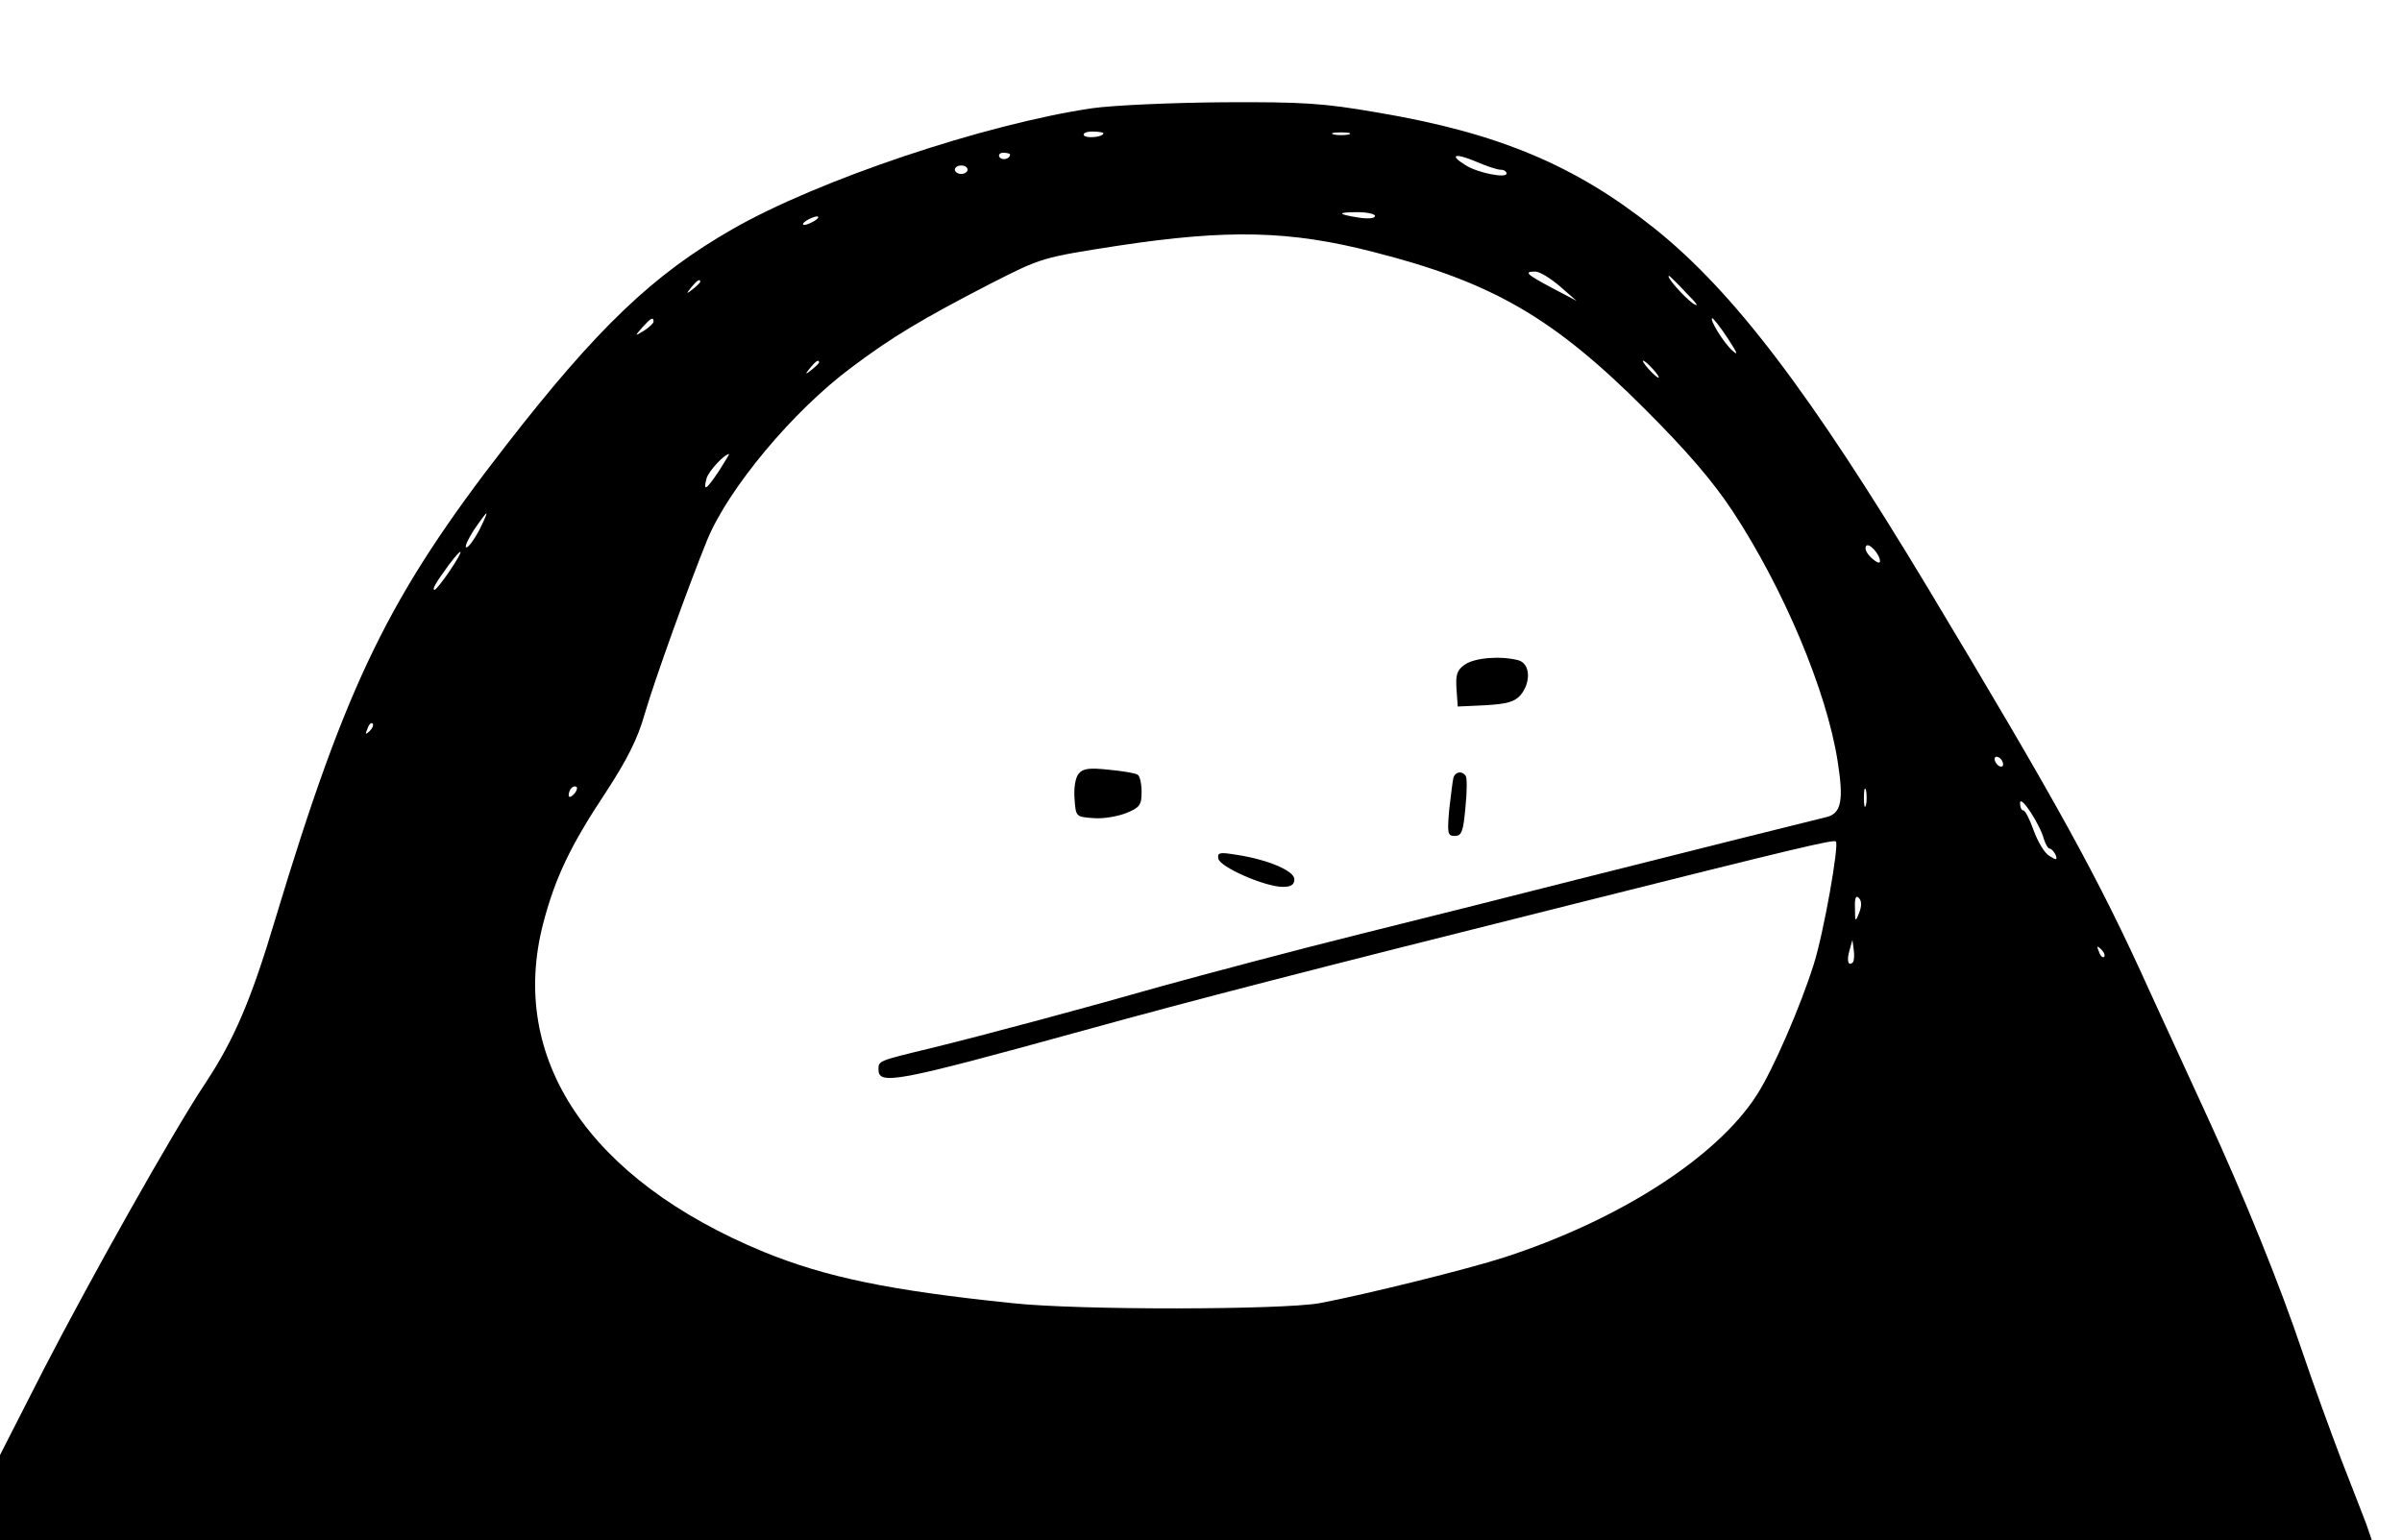 <?xml version="1.0" standalone="no"?>
<!DOCTYPE svg PUBLIC "-//W3C//DTD SVG 20010904//EN"
 "http://www.w3.org/TR/2001/REC-SVG-20010904/DTD/svg10.dtd">
<svg version="1.0" xmlns="http://www.w3.org/2000/svg"
 width="566pt" height="363pt" viewBox="0 0 566 363"
 preserveAspectRatio="xMidYMid meet">

<g transform="translate(0,363) scale(0.1,-0.1)"
fill="#000000" stroke="none">
<path d="M2574 3375 c-252 -37 -646 -169 -848 -285 -187 -107 -318 -232 -534
-510 -275 -354 -375 -558 -543 -1115 -57 -191 -97 -285 -166 -389 -77 -116
-269 -458 -380 -673 l-103 -202 0 -100 0 -101 2795 0 2794 0 -13 38 c-8 20
-34 89 -59 152 -24 63 -66 178 -92 255 -53 158 -138 367 -224 554 -32 69 -93
203 -136 296 -121 268 -217 441 -522 949 -278 462 -459 700 -646 849 -186 148
-367 224 -652 272 -127 22 -175 25 -363 24 -122 -1 -257 -7 -308 -14z m26 -59
c0 -9 -40 -13 -46 -5 -3 5 6 9 20 9 14 0 26 -2 26 -4z m578 -3 c-10 -2 -26 -2
-35 0 -10 3 -2 5 17 5 19 0 27 -2 18 -5z m-798 -47 c0 -11 -19 -15 -25 -6 -3
5 1 10 9 10 9 0 16 -2 16 -4z m1156 -36 c8 0 14 -4 14 -9 0 -12 -70 2 -97 20
-39 24 -25 29 23 9 25 -11 52 -20 60 -20z m-1256 0 c0 -5 -7 -10 -15 -10 -8 0
-15 5 -15 10 0 6 7 10 15 10 8 0 15 -4 15 -10z m960 -109 c0 -6 -17 -7 -37 -4
-52 8 -54 13 -5 13 23 0 42 -4 42 -9z m-1320 -11 c-8 -5 -19 -10 -25 -10 -5 0
-3 5 5 10 8 5 20 10 25 10 6 0 3 -5 -5 -10z m1317 -74 c279 -71 423 -154 639
-370 100 -100 160 -170 207 -241 119 -181 221 -422 247 -588 15 -94 9 -125
-28 -133 -34 -8 -301 -75 -587 -147 -121 -31 -348 -88 -505 -127 -157 -39
-371 -96 -476 -125 -168 -48 -409 -113 -544 -146 -120 -29 -120 -29 -120 -49
0 -38 39 -31 485 92 261 72 516 138 1155 298 525 132 611 152 616 147 8 -8
-29 -217 -52 -289 -31 -99 -96 -249 -134 -308 -94 -147 -324 -295 -595 -383
-86 -28 -329 -88 -435 -108 -88 -16 -571 -17 -725 0 -290 30 -439 61 -586 121
-411 170 -602 455 -519 774 28 107 64 183 147 308 51 78 76 128 92 185 24 82
104 304 148 412 50 120 200 301 338 404 94 71 167 115 330 199 120 61 120 61
300 89 258 39 405 36 602 -15z m439 -81 l39 -34 -57 30 c-62 33 -68 39 -40 39
10 0 36 -16 58 -35z m299 -17 c24 -24 30 -33 14 -23 -23 17 -65 65 -56 65 1 0
21 -19 42 -42z m-2325 28 c0 -2 -8 -10 -17 -17 -16 -13 -17 -12 -4 4 13 16 21
21 21 13z m-110 -94 c0 -4 -10 -13 -22 -21 -23 -14 -23 -14 -4 8 20 22 26 25
26 13z m2531 -39 c23 -35 26 -43 11 -29 -20 17 -56 76 -47 76 2 0 19 -21 36
-47z m-2141 -57 c0 -2 -8 -10 -17 -17 -16 -13 -17 -12 -4 4 13 16 21 21 21 13z
m1965 -16 c10 -11 16 -20 13 -20 -3 0 -13 9 -23 20 -10 11 -16 20 -13 20 3 0
13 -9 23 -20z m-2201 -240 c-30 -45 -38 -50 -29 -17 6 18 41 56 53 57 1 0 -10
-18 -24 -40z m-565 -140 c-12 -22 -25 -40 -30 -40 -5 0 3 18 17 40 15 22 28
40 30 40 2 0 -6 -18 -17 -40z m3301 -73 c0 -6 -9 -2 -20 8 -11 10 -17 22 -13
28 6 10 33 -19 33 -36z m-3370 -22 c-17 -25 -33 -45 -36 -45 -7 0 3 17 33 58
36 48 38 39 3 -13z m-189 -378 c-10 -9 -11 -8 -5 6 3 10 9 15 12 12 3 -3 0
-11 -7 -18z m3849 -78 c0 -6 -4 -7 -10 -4 -5 3 -10 11 -10 16 0 6 5 7 10 4 6
-3 10 -11 10 -16z m-3368 -71 c-7 -7 -12 -8 -12 -2 0 6 3 14 7 17 3 4 9 5 12
2 2 -3 -1 -11 -7 -17z m3045 -25 c-3 -10 -5 -2 -5 17 0 19 2 27 5 18 2 -10 2
-26 0 -35z m419 -80 c4 -13 10 -23 14 -23 4 0 10 -7 14 -15 4 -12 2 -13 -15
-2 -11 6 -27 33 -37 60 -9 26 -20 47 -24 47 -5 0 -8 8 -8 18 1 20 47 -51 56
-85z m-435 -174 c-9 -23 -10 -22 -10 11 -1 23 2 31 9 24 7 -7 7 -19 1 -35z
m-15 -117 c-11 -10 -15 4 -8 28 l7 25 3 -23 c2 -13 1 -26 -2 -30z m592 13 c-3
-3 -9 2 -12 12 -6 14 -5 15 5 6 7 -7 10 -15 7 -18z"/>
<path d="M3452 2064 c-19 -13 -22 -24 -20 -57 l3 -42 65 3 c51 3 69 8 83 24
25 30 23 74 -5 82 -42 11 -103 6 -126 -10z"/>
<path d="M2542 1807 c-8 -9 -12 -34 -10 -59 3 -43 3 -43 45 -46 22 -2 57 4 77
12 32 13 36 19 36 50 0 19 -4 37 -9 40 -5 4 -36 9 -68 12 -46 5 -61 3 -71 -9z"/>
<path d="M3425 1798 c-2 -7 -6 -41 -10 -75 -5 -57 -4 -63 13 -63 16 0 20 10
25 66 4 37 4 71 1 75 -8 13 -24 11 -29 -3z"/>
<path d="M2871 1606 c5 -20 110 -66 152 -66 19 0 27 5 27 18 0 20 -64 47 -139
58 -37 6 -43 5 -40 -10z"/>
</g>
</svg>
